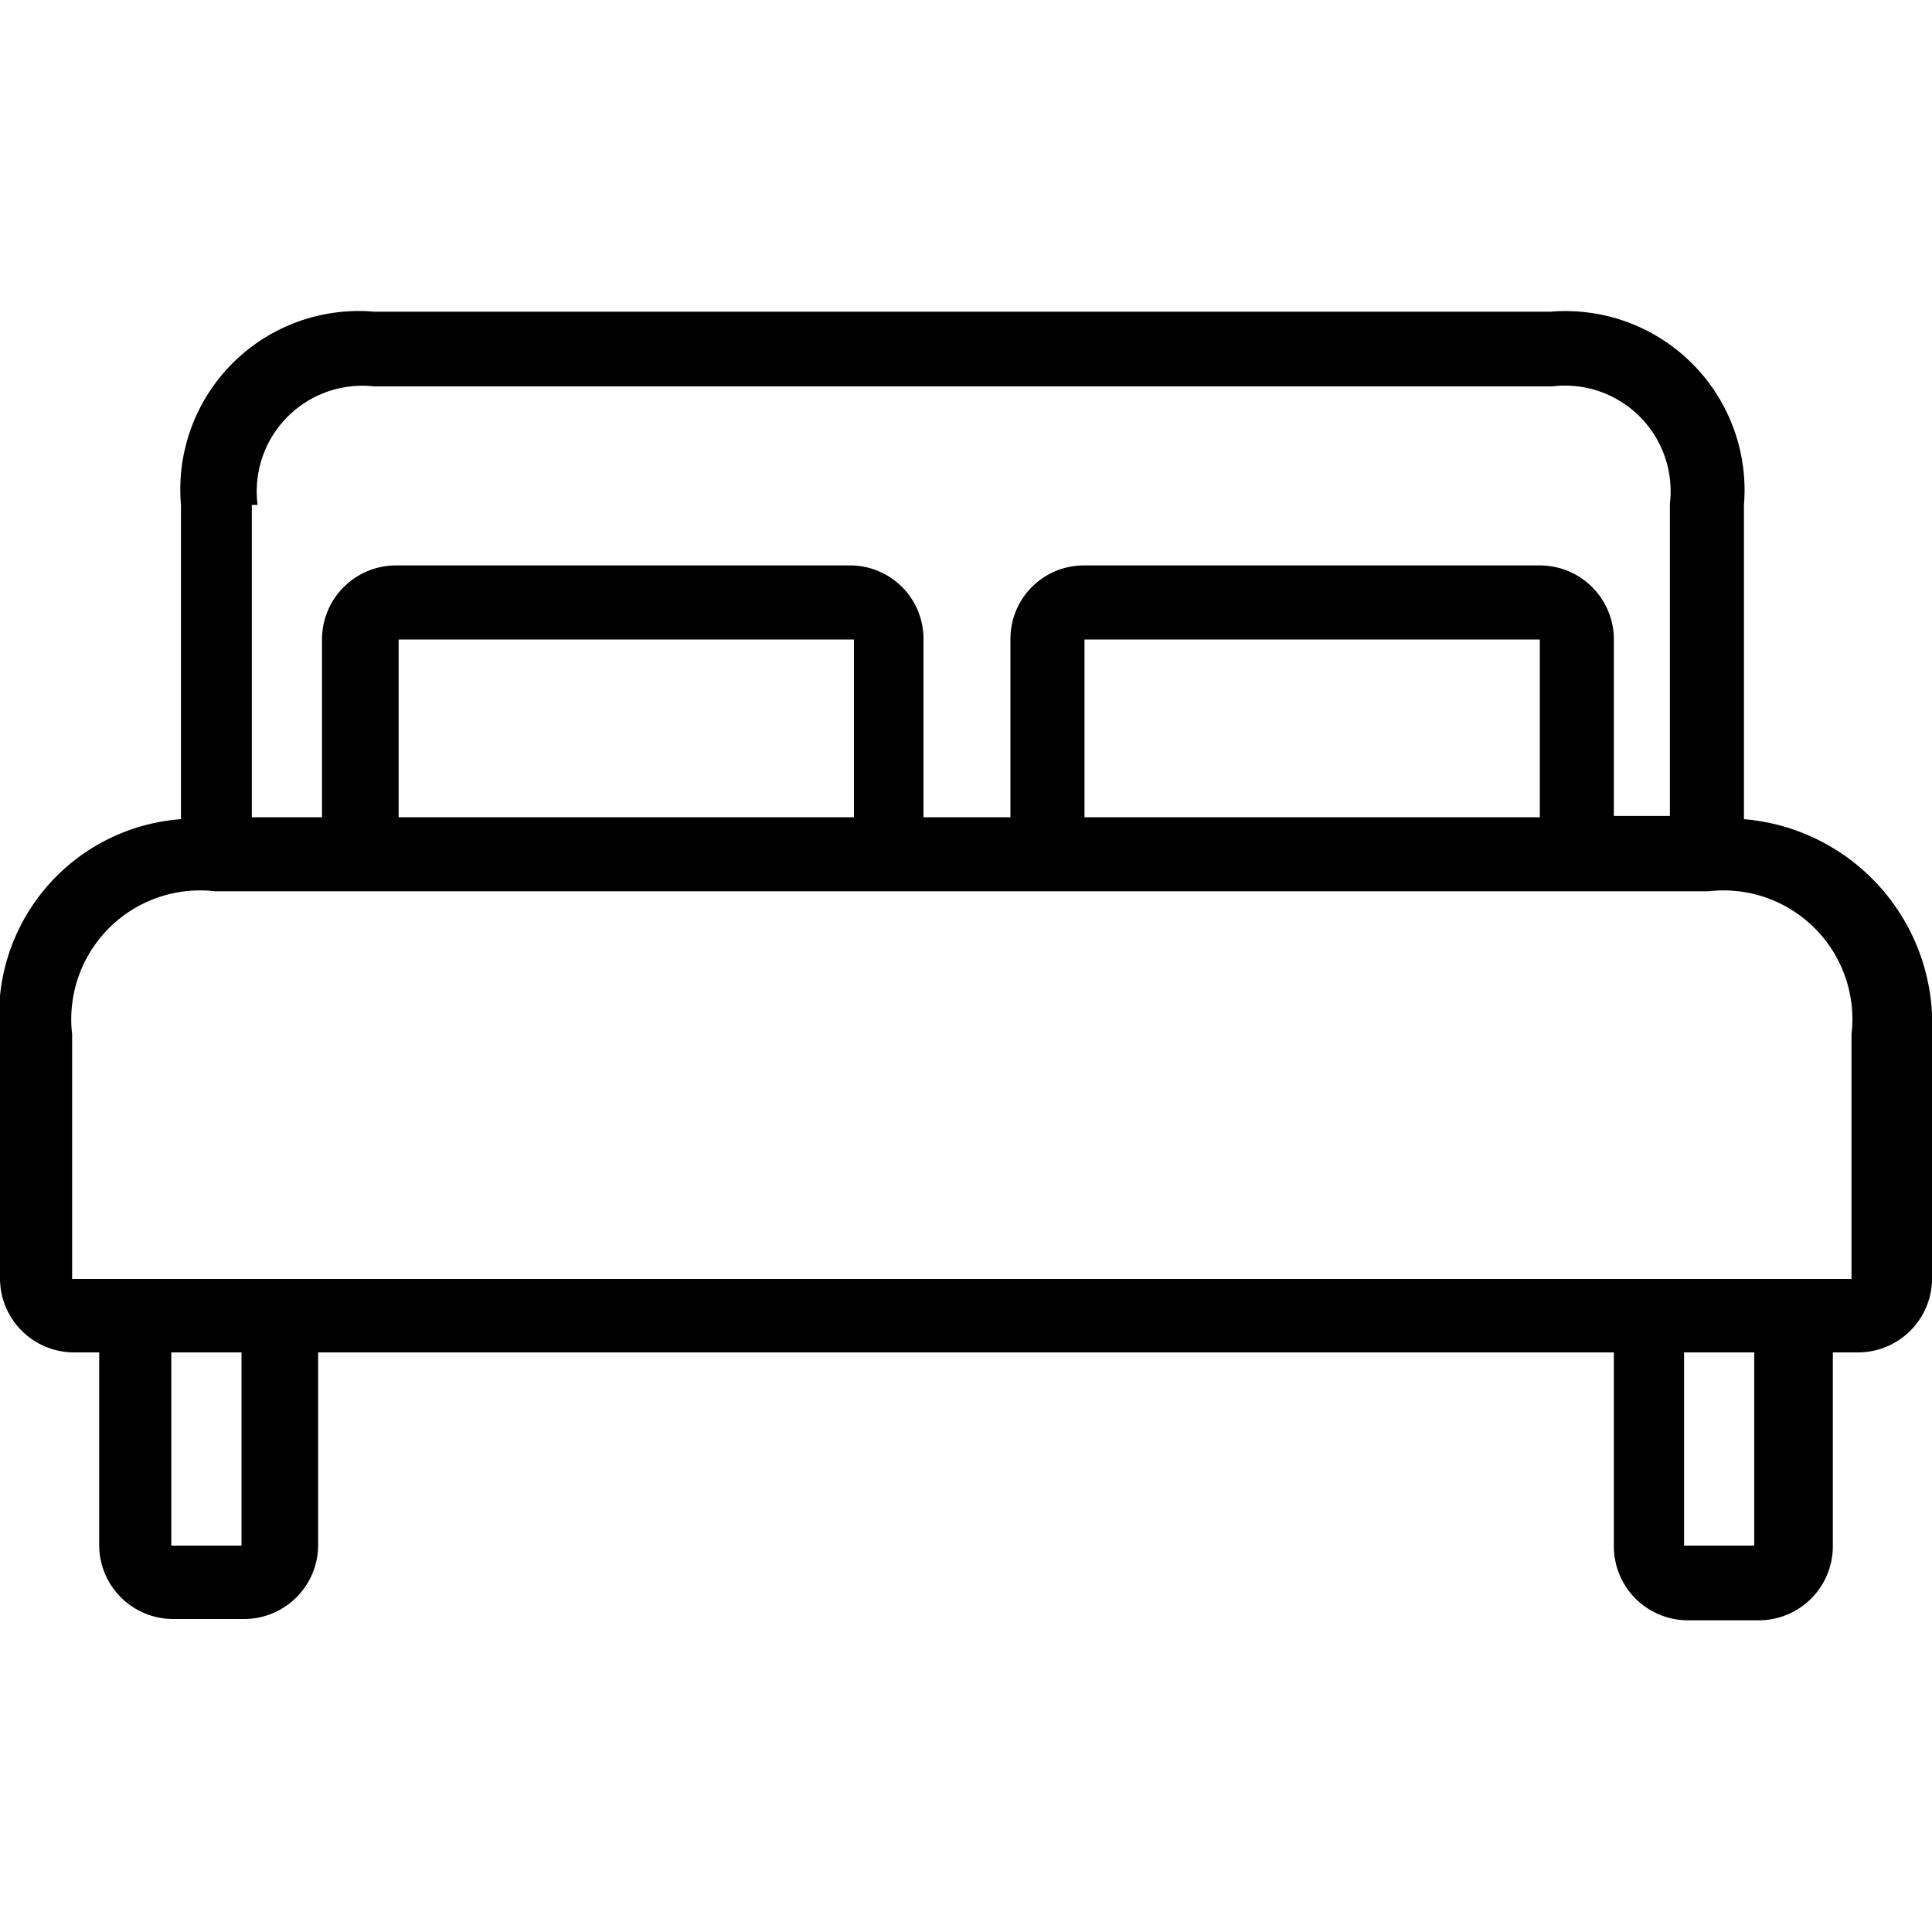 <svg id="Слой_1" data-name="Слой 1" xmlns="http://www.w3.org/2000/svg" viewBox="0 0 30 30">
  <title>Icons</title>
  <path id="Bed_icon" d="M27.08,12.72V7.84a2.78,2.78,0,0,0-3-3H5.81a2.77,2.77,0,0,0-3,3v4.88A3.05,3.05,0,0,0,0,16.06v3.78A1.15,1.15,0,0,0,1.16,21h.38v3A1.15,1.15,0,0,0,2.7,25.14H3.79A1.15,1.15,0,0,0,4.94,24V21H25.06v3a1.15,1.15,0,0,0,1.15,1.16H27.3A1.15,1.15,0,0,0,28.46,24V21h.38A1.15,1.15,0,0,0,30,19.81V16.06A3.19,3.19,0,0,0,27.08,12.72ZM3.91,7.84H4A1.64,1.64,0,0,1,5.81,6H24.1a1.64,1.64,0,0,1,1.83,1.82v4.85h-.87V9.93A1.15,1.15,0,0,0,23.9,8.78H16.84a1.14,1.14,0,0,0-1.15,1.15v2.76H14.34V9.93a1.14,1.14,0,0,0-1.15-1.15H6.13A1.15,1.15,0,0,0,5,9.93v2.76H3.91Zm20,2.09v2.76H16.84V9.93Zm-10.65,0v2.76H6.19V9.93ZM3.75,24H2.66V21H3.75Zm23.49,0H26.15V21h1.09Zm1.51-4.14H1.12V16.06a2,2,0,0,1,2.22-2.22H26.53a2,2,0,0,1,2.22,2.22Z"/>
</svg>
